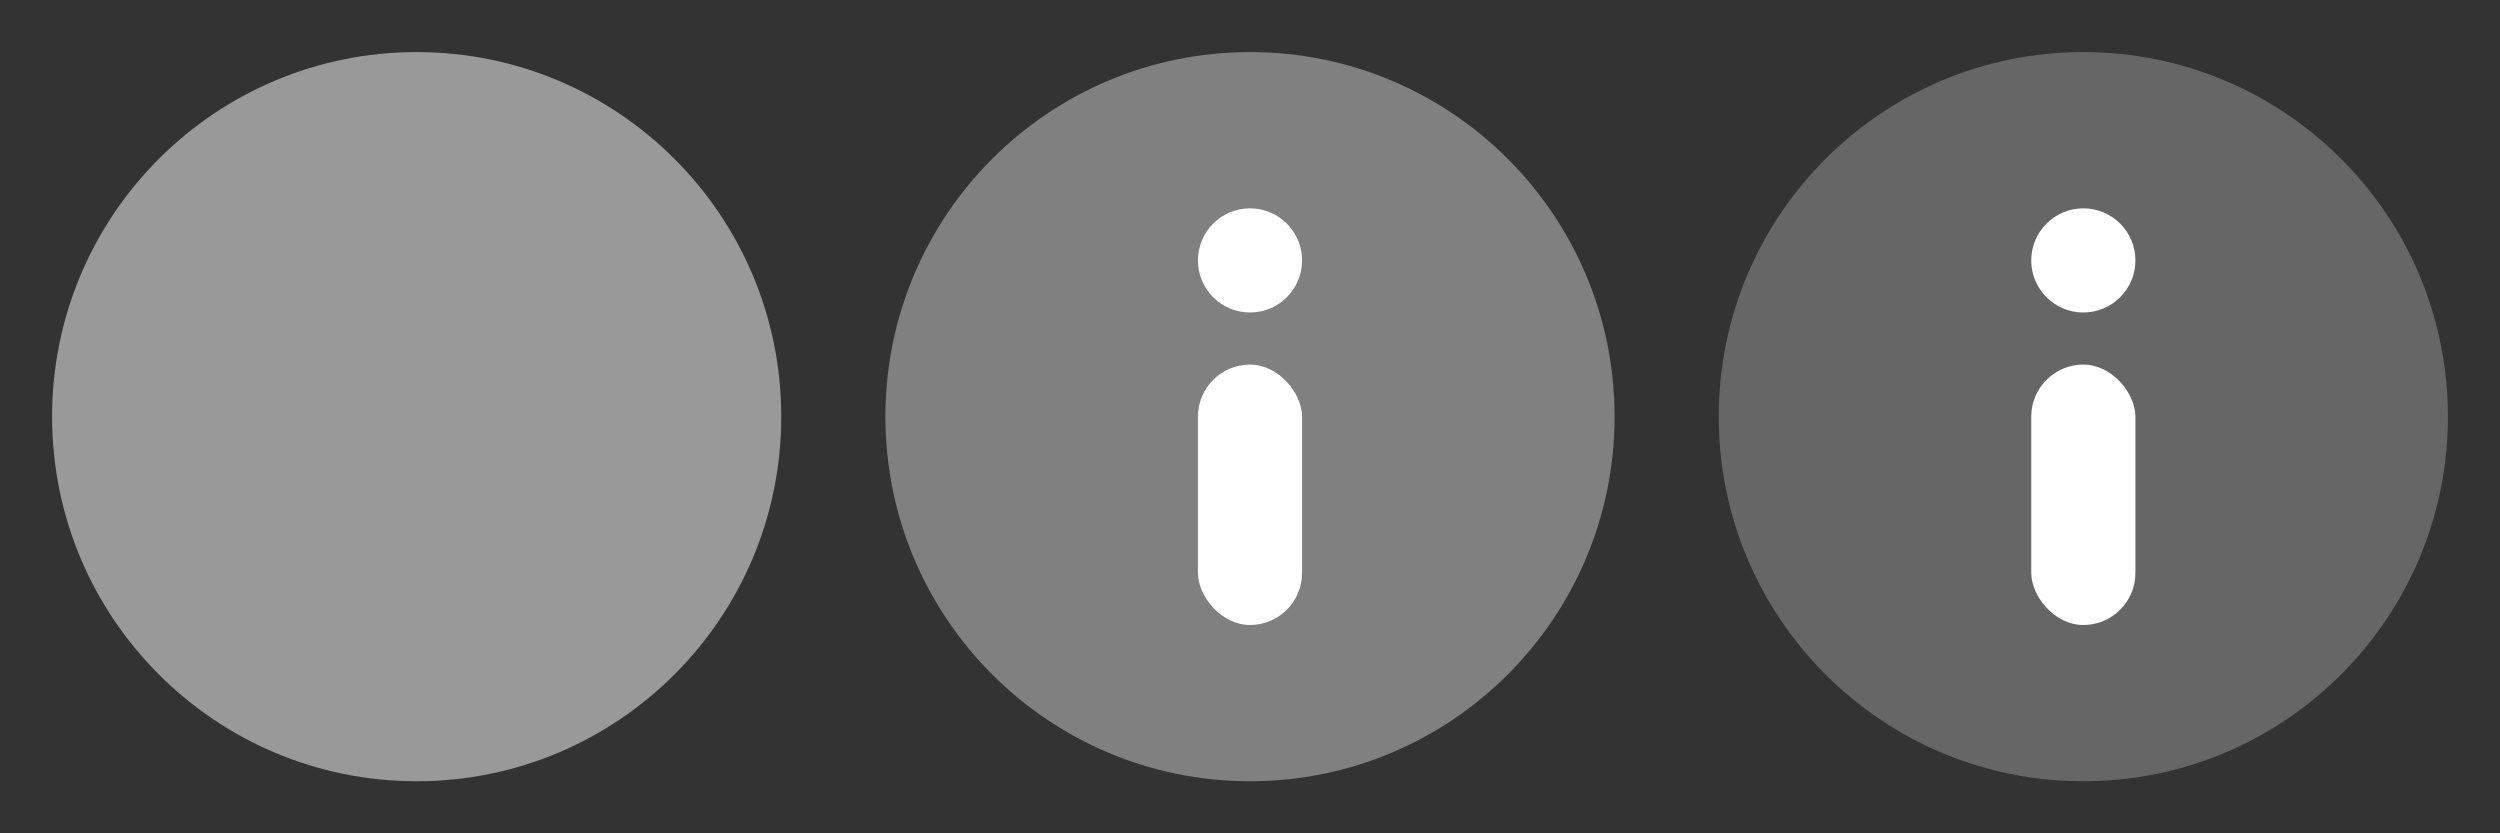<?xml version="1.0" encoding="utf-8"?>
<!-- This Source Code Form is subject to the terms of the Mozilla Public
   - License, v. 2.0. If a copy of the MPL was not distributed with this
   - file, You can obtain one at http://mozilla.org/MPL/2.0/. -->
<svg xmlns="http://www.w3.org/2000/svg" xmlns:xlink="http://www.w3.org/1999/xlink" width="48" height="16" viewBox="0 0 48 16">
       
  <rect x="0" y="0" width="48" height="16" fill="#333333" stroke="none"/>
       
  <style>
    .icon-default {
      fill: #999999;
    }
    
    .icon-hover {
      fill: #808080;
    }
    
    .icon-active {
      fill: #666666;
    }
  </style>

  <defs>
    <mask id="mask-ring-cutout">
      <rect width="16" height="16" fill="#000" />
      <circle cx="8" cy="8" r="7" fill="#fff" />
      <circle cx="8" cy="8" r="6" fill="#000" />
    </mask>
  </defs>

  <g id="site-info" class="icon-default">
    <circle cx="8" cy="8" r="7" mask="url(#mask-ring-cutout)" />
    <g>
      <circle cx="8" cy="5" r="1" />
      <rect x="7" y="7" width="2" height="5" rx="1" ry="1" />
    </g>
  </g>

  <g id="site-info-hover" class="icon-hover" transform="translate(16)">
    <circle cx="8" cy="8" r="7" />
    <g fill="#fff">
      <circle cx="8" cy="5" r="1" />
      <rect x="7" y="7" width="2" height="5" rx="1" ry="1" />
    </g>
  </g>

  <g id="site-info-active" class="icon-active" transform="translate(32)">
    <circle cx="8" cy="8" r="7" />
    <g fill="#fff">
      <circle cx="8" cy="5" r="1" />
      <rect x="7" y="7" width="2" height="5" rx="1" ry="1" />
    </g>
  </g>

</svg>
